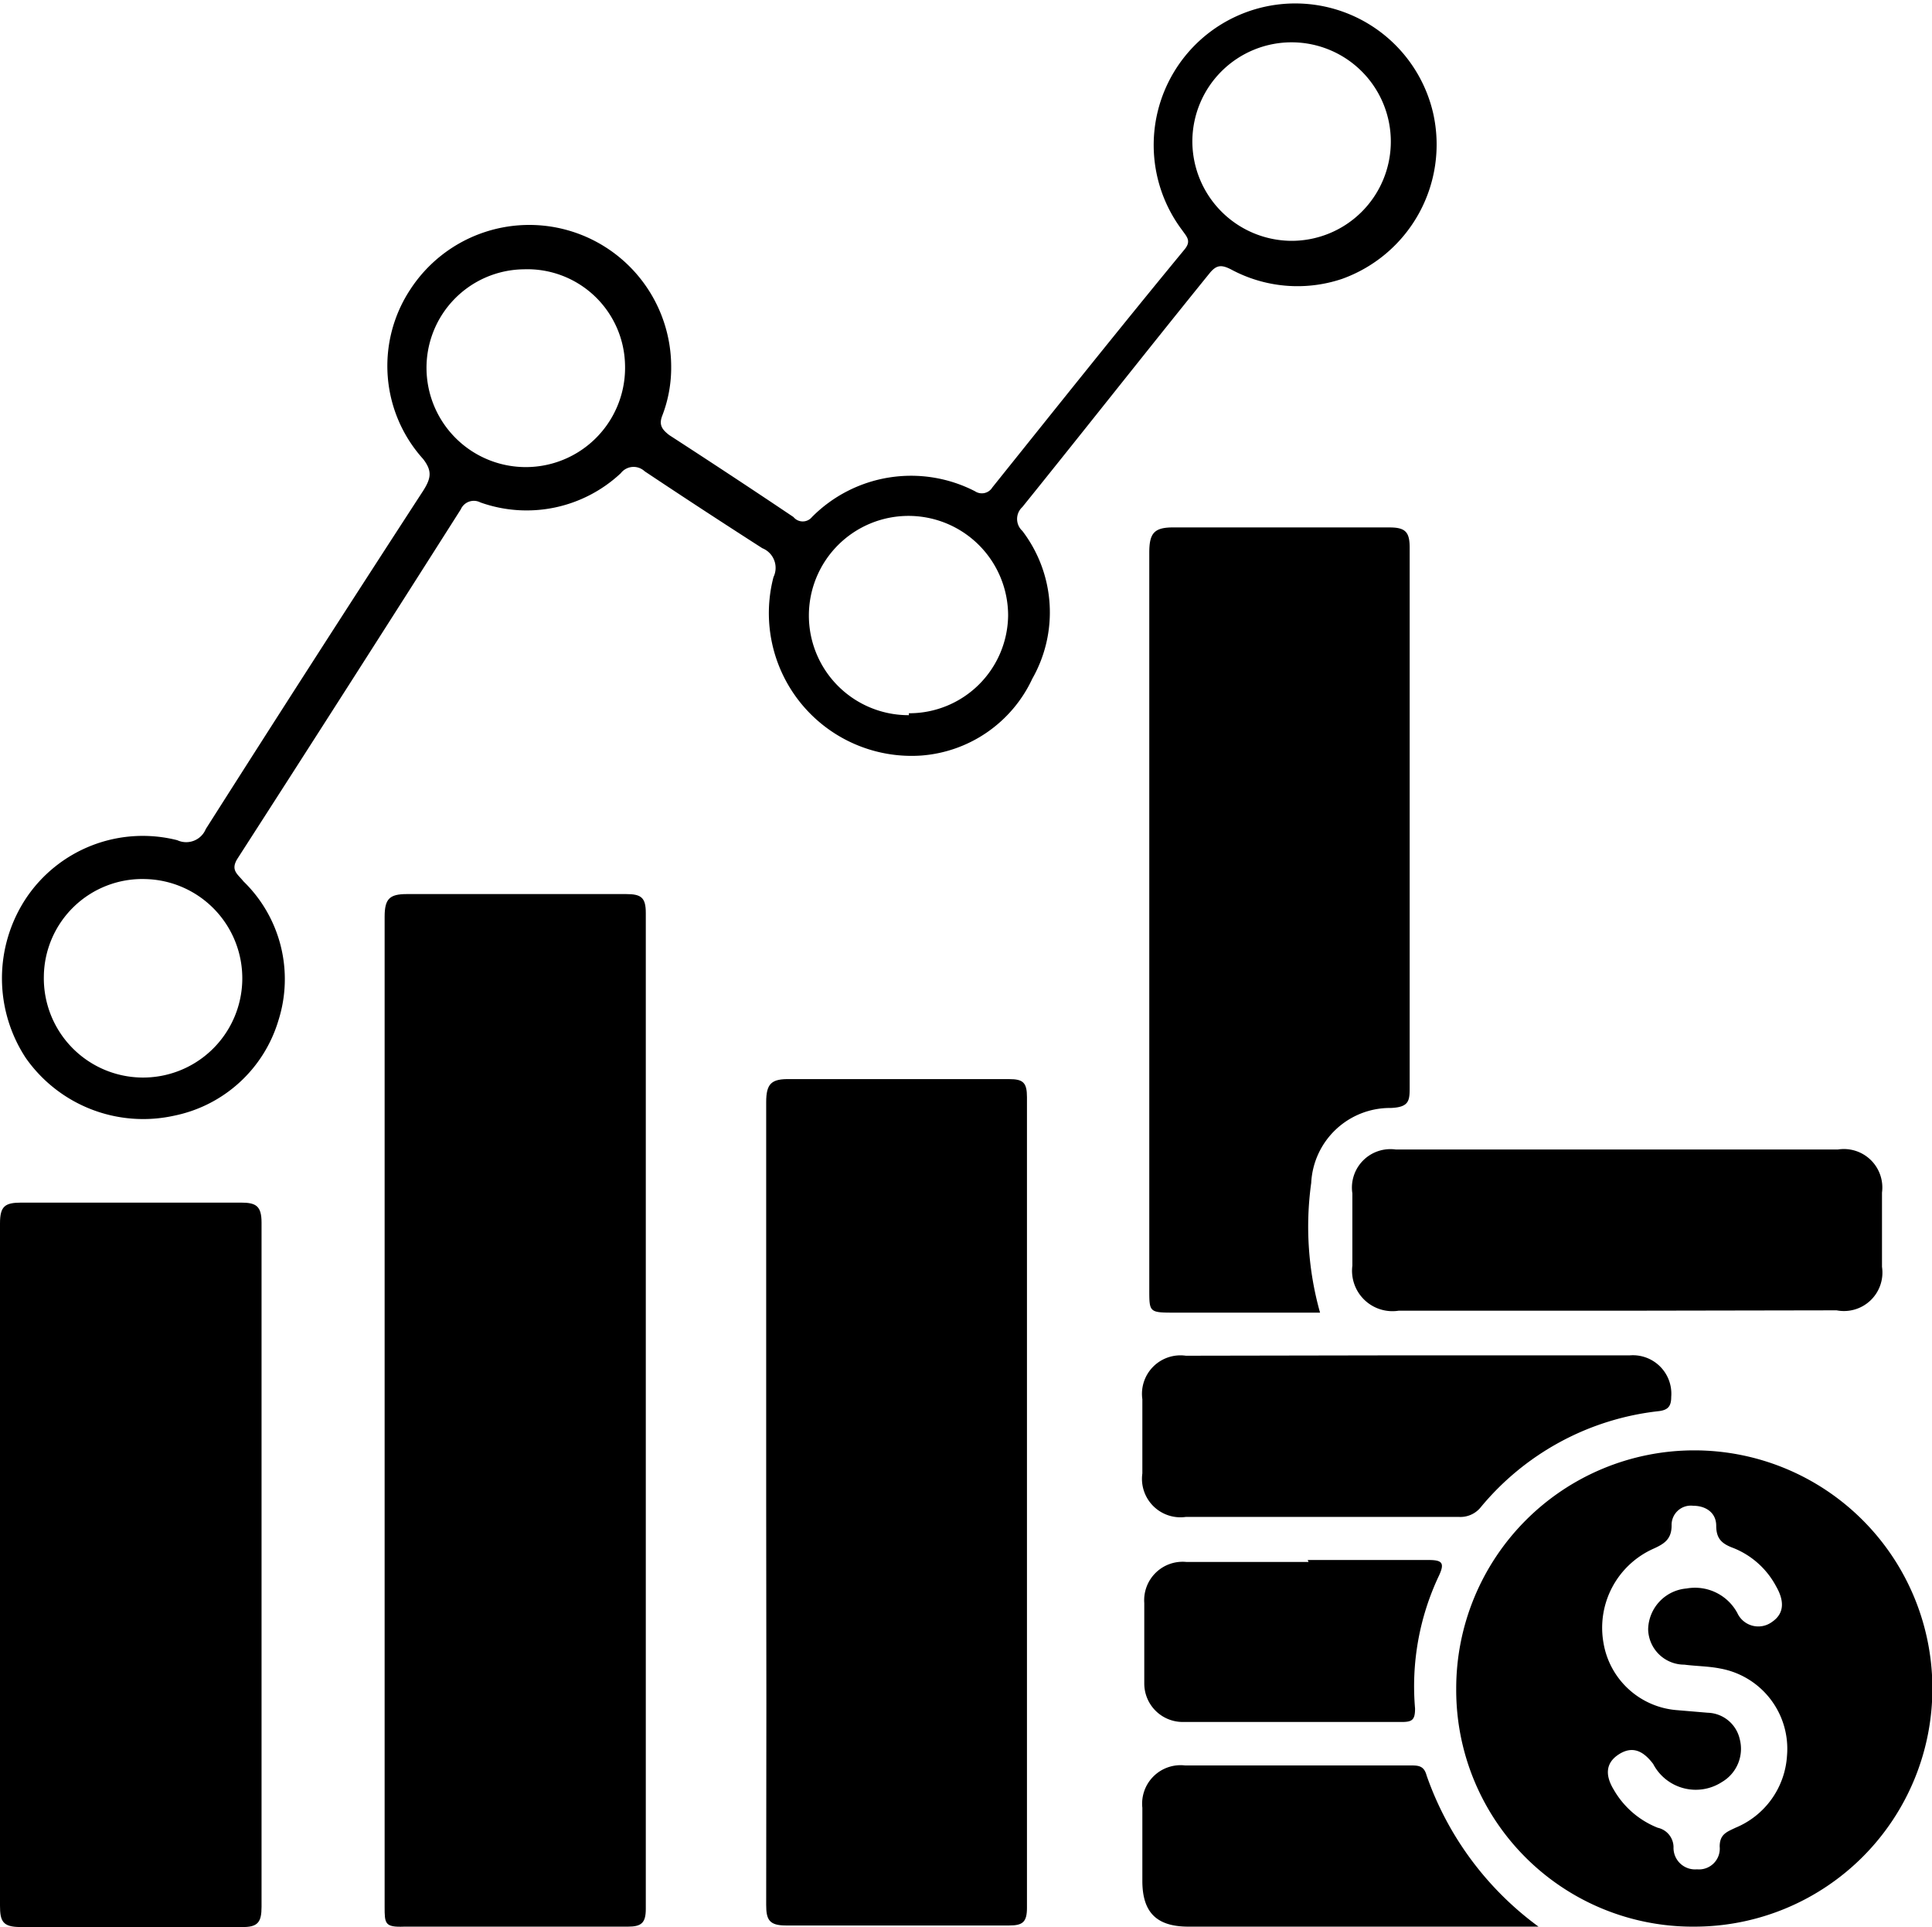 <svg xmlns="http://www.w3.org/2000/svg" viewBox="0 0 50.23 50.09"><title>Asset 7</title><g id="Layer_2" data-name="Layer 2"><g id="Layer_1-2" data-name="Layer 1"><path d="M10,36.69c0-4.29,0-8.57,0-12.86,0-.47.13-.59.58-.59,1.9,0,3.8,0,5.7,0,.39,0,.51.09.51.49q0,12.94,0,25.89c0,.37-.12.46-.47.46-1.94,0-3.87,0-5.81,0C10,50.1,10,50,10,49.56Q10,43.13,10,36.69Z"/><path d="M19.92,39c0-3.45,0-6.9,0-10.35,0-.49.14-.61.62-.6q2.85,0,5.7,0c.36,0,.46.09.46.47q0,10.53,0,21.07c0,.37-.11.46-.46.46-1.94,0-3.87,0-5.81,0-.44,0-.51-.16-.51-.54Q19.93,44.3,19.92,39Z"/><path d="M0,40.64c0-3,0-5.89,0-8.84,0-.45.13-.54.56-.54q2.85,0,5.7,0c.39,0,.54.08.54.52q0,8.88,0,17.78c0,.4-.09.54-.52.53-1.92,0-3.83,0-5.75,0-.46,0-.53-.15-.53-.56C0,46.57,0,43.6,0,40.64Z"/><path d="M34.32,34.12H30.56c-.68,0-.68,0-.68-.6,0-6.38,0-12.76,0-19.15,0-.51.12-.67.66-.66,1.86,0,3.73,0,5.59,0,.42,0,.52.13.52.53q0,7,0,14c0,.36,0,.54-.49.56a2.05,2.05,0,0,0-2.07,1.95A8.25,8.25,0,0,0,34.32,34.12Z"/><path d="M23.94,19.64A3.71,3.71,0,0,1,20.11,15a.55.55,0,0,0-.29-.75q-1.56-1-3.06-2a.42.42,0,0,0-.62.05,3.58,3.58,0,0,1-3.65.76.37.37,0,0,0-.51.18q-2.89,4.55-5.8,9.07c-.2.31,0,.41.15.6a3.54,3.54,0,0,1,.91,3.61A3.57,3.57,0,0,1,4.53,29a3.73,3.73,0,0,1-3.86-1.5,3.77,3.77,0,0,1,0-4.14,3.65,3.65,0,0,1,3.94-1.52.55.55,0,0,0,.74-.29Q8.14,17.16,11,12.76c.21-.33.24-.52,0-.83a3.61,3.61,0,0,1-.33-4.41,3.69,3.69,0,0,1,6.78,2,3.46,3.46,0,0,1-.23,1.28c-.1.25,0,.37.18.51,1.08.7,2.16,1.41,3.23,2.13a.31.31,0,0,0,.48,0,3.63,3.63,0,0,1,4.24-.67.32.32,0,0,0,.45-.1c1.66-2.07,3.31-4.14,5-6.19.18-.22.05-.33-.06-.49a3.68,3.68,0,1,1,6.52-3.05,3.71,3.71,0,0,1-2.37,4.31A3.64,3.64,0,0,1,32,7c-.24-.12-.37-.12-.55.1-1.62,2-3.24,4.06-4.87,6.08a.42.42,0,0,0,0,.62,3.49,3.49,0,0,1,.26,3.84A3.47,3.47,0,0,1,23.94,19.64Zm-.31-1.1A2.57,2.57,0,0,0,26.21,16a2.59,2.59,0,1,0-2.58,2.59ZM1.14,25.38a2.58,2.58,0,1,0,2.64-2.53A2.56,2.56,0,0,0,1.14,25.38ZM33.56,6.26A2.58,2.58,0,1,0,31,3.66,2.59,2.59,0,0,0,33.56,6.26ZM13.62,7a2.56,2.56,0,0,0-2.53,2.64,2.58,2.58,0,1,0,5.16-.16A2.54,2.54,0,0,0,13.62,7Z"/><path d="M37.86,43.9a6.19,6.19,0,1,1,6.21,6.18A6.15,6.15,0,0,1,37.86,43.9Zm8.6,1.74a2.12,2.12,0,0,0-1.74-2.27c-.3-.06-.62-.06-.93-.1a.94.94,0,0,1-.94-.92,1.09,1.09,0,0,1,1-1.06,1.25,1.25,0,0,1,1.32.64.6.6,0,0,0,.9.23c.34-.23.31-.57.11-.92a2.17,2.17,0,0,0-1.11-1c-.3-.11-.45-.24-.45-.58s-.27-.52-.6-.52a.5.5,0,0,0-.56.51c0,.36-.19.48-.48.61a2.25,2.25,0,0,0-1.29,2.45,2.1,2.1,0,0,0,1.88,1.74l.83.07a.88.88,0,0,1,.83.68,1,1,0,0,1-.46,1.12,1.25,1.25,0,0,1-1.79-.47c-.25-.33-.53-.48-.89-.25s-.35.56-.14.91a2.29,2.29,0,0,0,1.15,1,.52.52,0,0,1,.41.5.56.56,0,0,0,.61.58.54.54,0,0,0,.59-.59c0-.32.18-.38.41-.49A2.17,2.17,0,0,0,46.46,45.64Z"/><path d="M42.06,34.07h-5.7a1.05,1.05,0,0,1-1.2-1.17c0-.63,0-1.25,0-1.88a1,1,0,0,1,1.13-1.14H47.78A1,1,0,0,1,48.93,31c0,.64,0,1.28,0,1.93a1,1,0,0,1-1.18,1.13Z"/><path d="M36.58,35.23h5.8a1,1,0,0,1,1.07,1.08c0,.24-.08.34-.32.37a7,7,0,0,0-4.65,2.52.68.68,0,0,1-.55.23h-7.1a1,1,0,0,1-1.13-1.13c0-.64,0-1.29,0-1.93a1,1,0,0,1,1.13-1.13Z"/><path d="M40,50.08H30.9c-.81,0-1.19-.35-1.2-1.16,0-.64,0-1.29,0-1.93a1,1,0,0,1,1.11-1.1h5.85c.21,0,.36,0,.43.26A8.23,8.23,0,0,0,40,50.08Z"/><path d="M34,40.55c1.05,0,2.1,0,3.14,0,.35,0,.43.07.27.41a6.72,6.72,0,0,0-.62,3.45c0,.29-.07.35-.34.35h-5.7a1,1,0,0,1-1-1c0-.7,0-1.39,0-2.09a1,1,0,0,1,1.09-1.07c1.06,0,2.12,0,3.18,0Z"/></g></g></svg>
